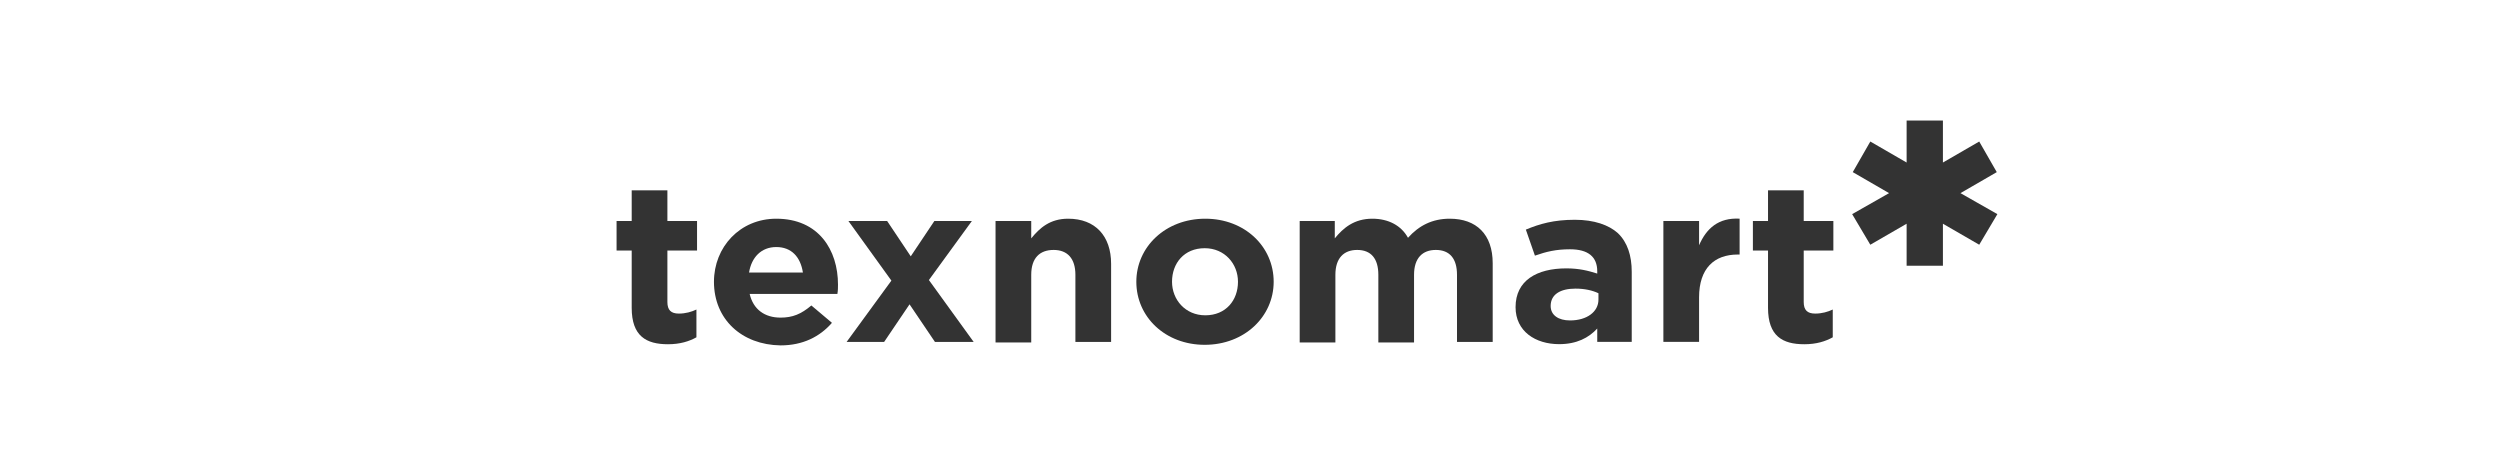 <svg width="360" height="67" viewBox="0 0 360 67" fill="none" xmlns="http://www.w3.org/2000/svg">
<g filter="url(#filter0_d_189_2640)">
<g clip-path="url(#clip0_189_2640)">
<path d="M90.964 42.322V34.075H88.786V29.827H90.964V25.412H96.105V29.827H100.374V34.075H96.105V41.489C96.105 42.656 96.627 43.156 97.76 43.156C98.718 43.156 99.59 42.906 100.286 42.572V46.571C99.241 47.154 97.934 47.571 96.192 47.571C93.055 47.571 90.964 46.404 90.964 42.322Z" fill="#333333"/>
<path d="M102.81 38.573C102.81 33.574 106.556 29.493 111.784 29.493C117.883 29.493 120.671 33.991 120.671 38.989C120.671 39.406 120.671 39.822 120.584 40.322H107.95C108.473 42.571 110.129 43.737 112.394 43.737C114.136 43.737 115.356 43.237 116.837 41.988L119.8 44.487C118.057 46.486 115.618 47.736 112.394 47.736C106.818 47.653 102.81 43.987 102.81 38.573ZM115.618 37.24C115.269 34.991 113.962 33.574 111.784 33.574C109.606 33.574 108.212 35.074 107.863 37.24H115.618Z" fill="#333333"/>
<path d="M128.36 38.408L122.174 29.828H127.75L131.148 34.91L134.546 29.828H139.948L133.762 38.325L140.209 47.238H134.633L130.974 41.824L127.314 47.238H121.913L128.36 38.408Z" fill="#333333"/>
<path d="M143.358 29.826H148.498V32.325C149.718 30.826 151.199 29.493 153.813 29.493C157.733 29.493 159.999 31.992 159.999 35.99V47.236H154.858V37.573C154.858 35.24 153.726 33.991 151.722 33.991C149.718 33.991 148.498 35.157 148.498 37.573V47.319H143.358V29.826Z" fill="#333333"/>
<path d="M163.632 38.573C163.632 33.574 167.814 29.493 173.564 29.493C179.227 29.493 183.409 33.491 183.409 38.573C183.409 43.571 179.227 47.653 173.477 47.653C167.814 47.653 163.632 43.654 163.632 38.573ZM178.269 38.573C178.269 35.99 176.352 33.741 173.477 33.741C170.515 33.741 168.772 35.907 168.772 38.573C168.772 41.155 170.689 43.404 173.564 43.404C176.526 43.404 178.269 41.238 178.269 38.573Z" fill="#333333"/>
<path d="M187.068 29.826H192.209V32.325C193.428 30.826 194.997 29.493 197.61 29.493C199.963 29.493 201.792 30.492 202.751 32.242C204.319 30.492 206.236 29.493 208.762 29.493C212.596 29.493 214.948 31.742 214.948 35.907V47.236H209.808V37.573C209.808 35.24 208.762 33.991 206.759 33.991C204.842 33.991 203.622 35.157 203.622 37.573V47.319H198.482V37.573C198.482 35.24 197.436 33.991 195.432 33.991C193.515 33.991 192.296 35.157 192.296 37.573V47.319H187.155V29.826H187.068Z" fill="#333333"/>
<path d="M218.241 42.227C218.241 38.395 221.291 36.646 225.56 36.646C227.389 36.646 228.696 36.979 230.003 37.395V37.062C230.003 34.98 228.696 33.897 226.083 33.897C224.079 33.897 222.685 34.23 221.029 34.813L219.722 31.064C221.726 30.231 223.73 29.648 226.78 29.648C229.568 29.648 231.659 30.398 232.965 31.564C234.36 32.897 234.969 34.813 234.969 37.145V47.225H230.003V45.309C228.783 46.642 227.041 47.558 224.514 47.558C221.116 47.558 218.241 45.726 218.241 42.227ZM230.177 41.144V40.228C229.306 39.811 228.174 39.561 226.867 39.561C224.689 39.561 223.295 40.394 223.295 42.06C223.295 43.393 224.427 44.143 226.083 44.143C228.522 44.143 230.177 42.893 230.177 41.144Z" fill="#333333"/>
<path d="M239.526 29.82H244.667V33.319C245.712 30.903 247.455 29.32 250.504 29.487V34.652H250.243C246.845 34.652 244.667 36.651 244.667 40.816V47.23H239.526V29.82Z" fill="#333333"/>
<path d="M254.595 42.322V34.075H252.417V29.827H254.595V25.412H259.735V29.827H264.004V34.075H259.735V41.489C259.735 42.656 260.258 43.156 261.391 43.156C262.349 43.156 263.22 42.906 263.917 42.572V46.571C262.872 47.154 261.565 47.571 259.822 47.571C256.686 47.571 254.595 46.404 254.595 42.322Z" fill="#333333"/>
<path d="M287.622 28.835L285.008 33.241L279.78 30.217V36.266H274.553V30.217L269.325 33.241L266.711 28.835L272.026 25.811L266.799 22.786L269.325 18.38L274.553 21.404V15.356H279.78V21.404L285.008 18.38L287.535 22.786L282.307 25.811L287.622 28.835Z" fill="#333333"/>
</g>
</g>
<defs>
<filter id="filter0_d_189_2640" x="-17" y="0" width="394" height="67" filterUnits="userSpaceOnUse" color-interpolation-filters="sRGB">
<feFlood flood-opacity="0" result="BackgroundImageFix"/>
<feColorMatrix in="SourceAlpha" type="matrix" values="0 0 0 0 0 0 0 0 0 0 0 0 0 0 0 0 0 0 127 0" result="hardAlpha"/>
<feMorphology radius="1" operator="dilate" in="SourceAlpha" result="effect1_dropShadow_189_2640"/>
<feOffset dy="2"/>
<feGaussianBlur stdDeviation="8"/>
<feColorMatrix type="matrix" values="0 0 0 0 0 0 0 0 0 0 0 0 0 0 0 0 0 0 0.04 0"/>
<feBlend mode="normal" in2="BackgroundImageFix" result="effect1_dropShadow_189_2640"/>
<feBlend mode="normal" in="SourceGraphic" in2="effect1_dropShadow_189_2640" result="shape"/>
</filter>
<clipPath id="clip0_189_2640">
<rect width="200" height="33" fill="white" transform="translate(88 15)"/>
</clipPath>
</defs>
</svg>

